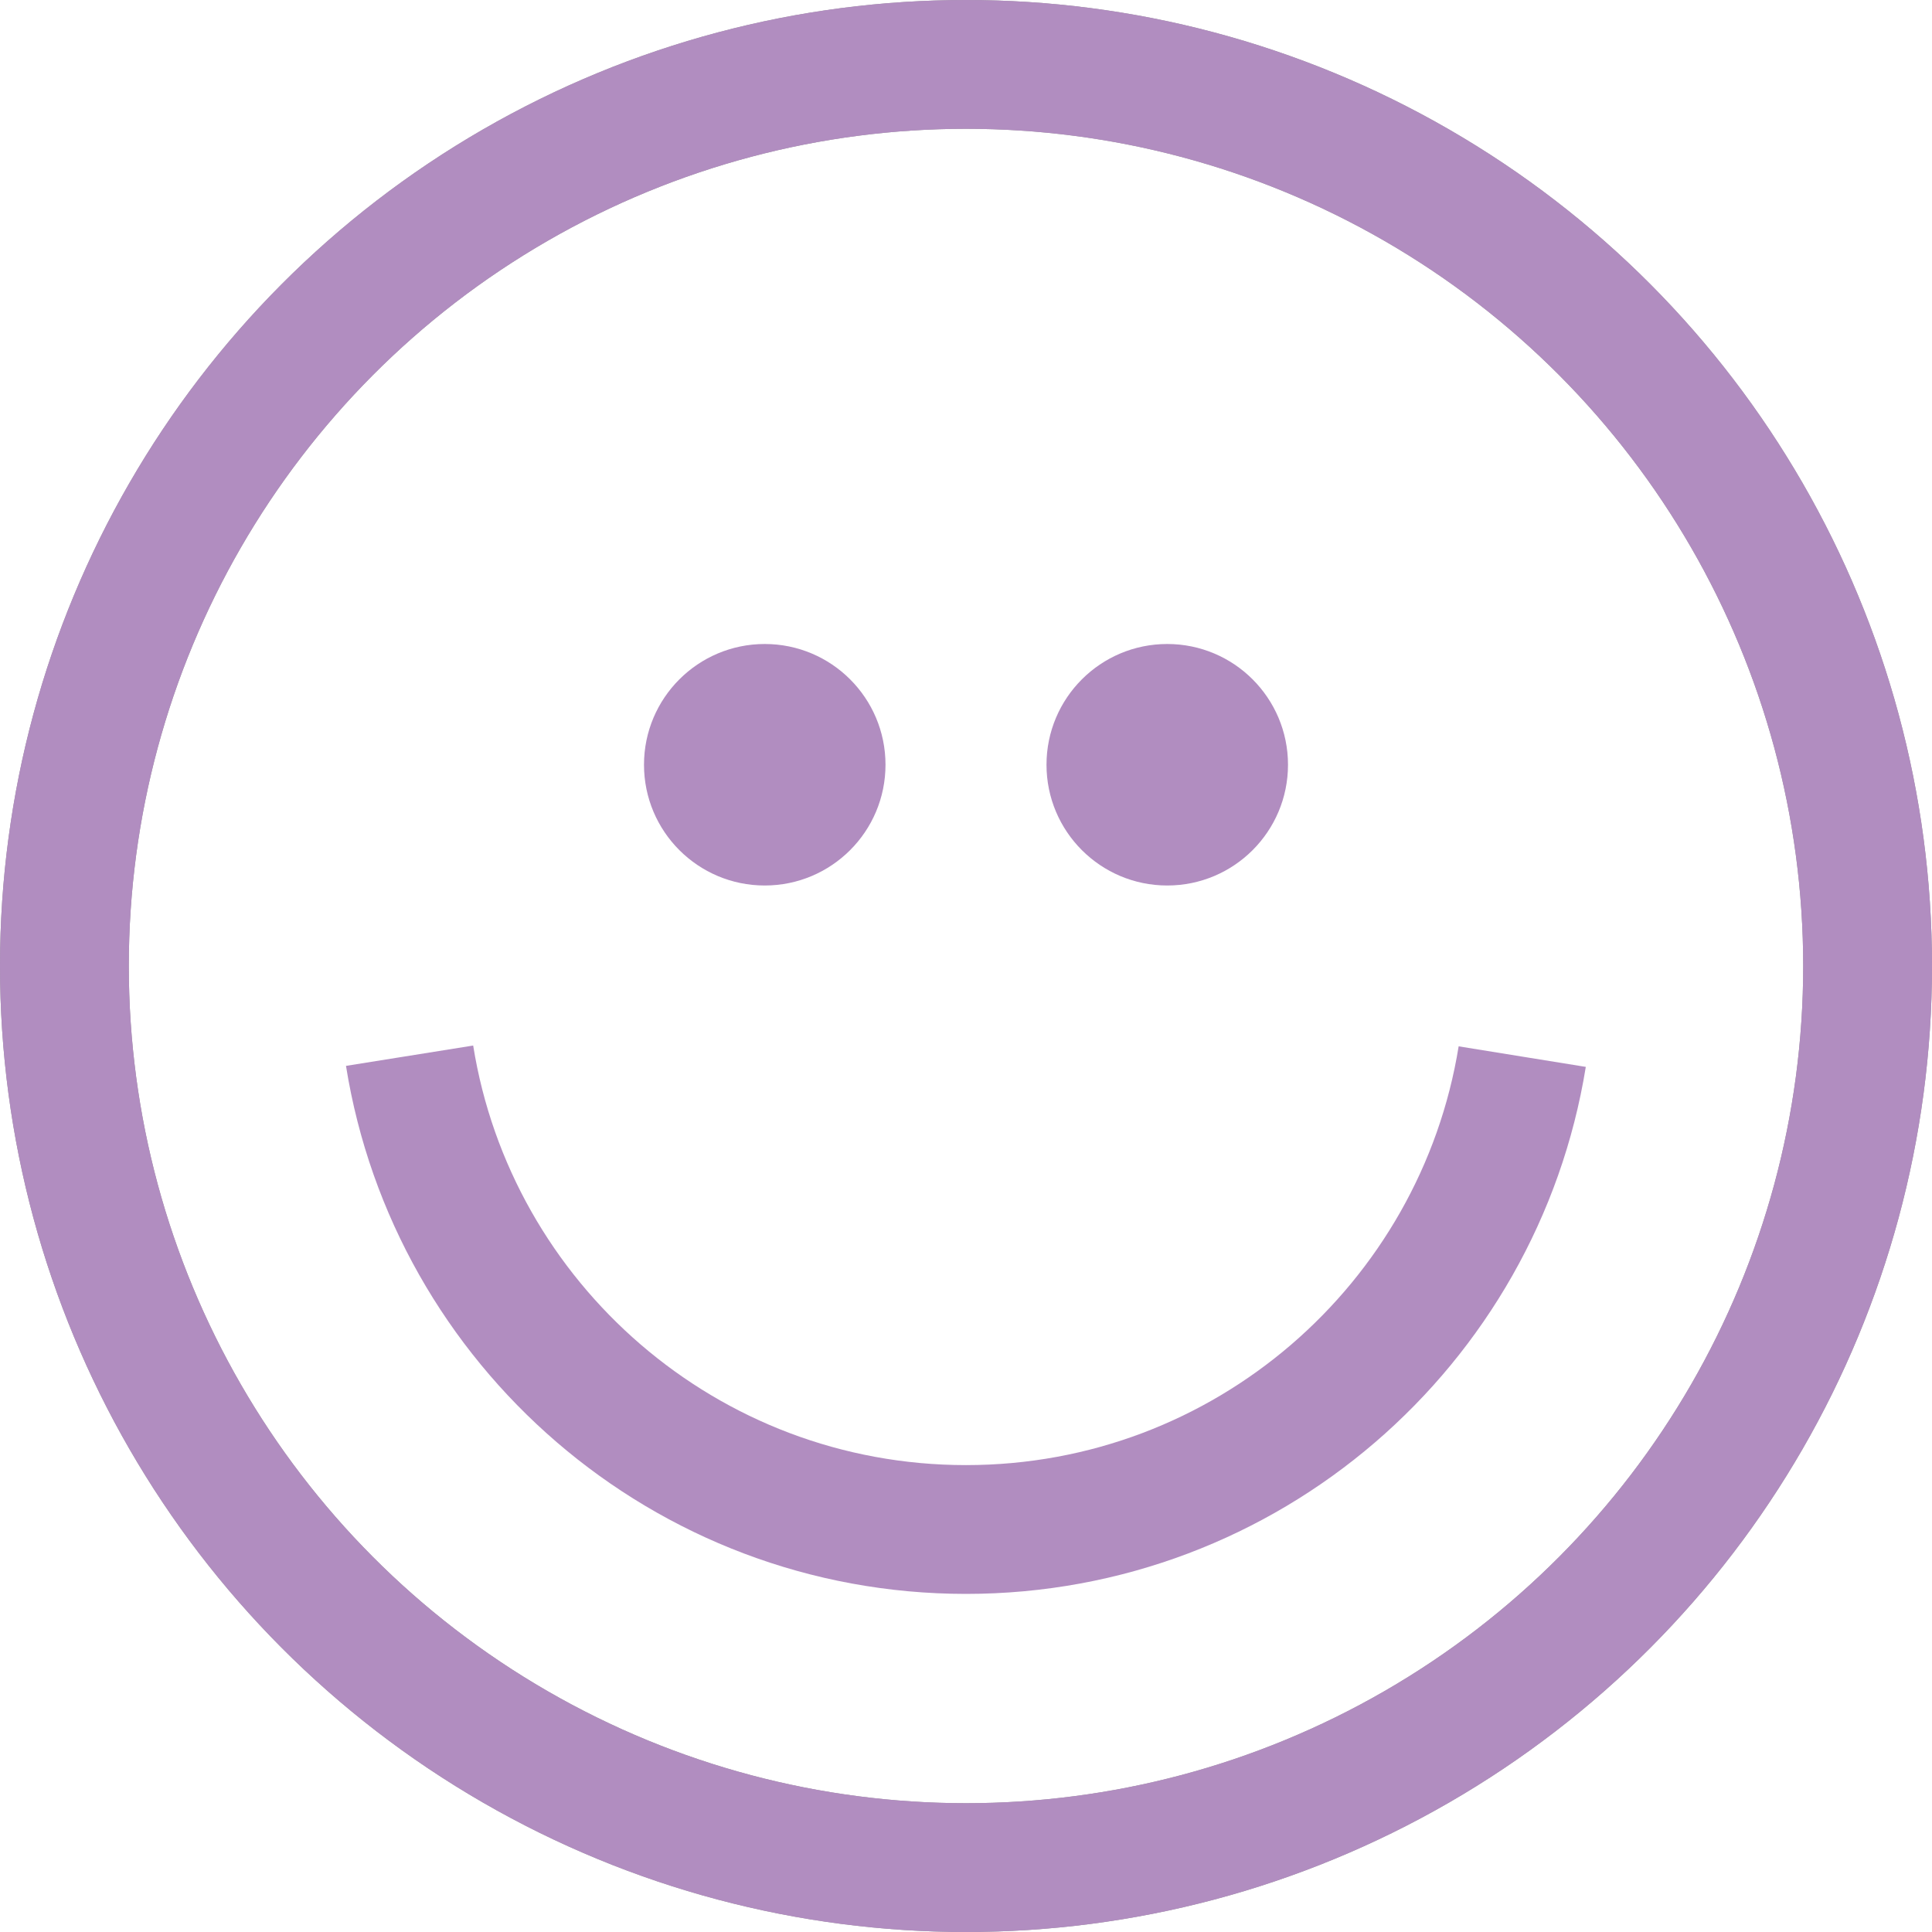 <svg width="30" height="30" viewBox="0 0 30 30" fill="none" xmlns="http://www.w3.org/2000/svg">
<circle cx="15" cy="15" r="14" stroke="#979797" stroke-width="2"/>
<path d="M6.36 16.393C7.027 20.563 10.642 23.75 15 23.75C19.353 23.75 22.964 20.571 23.637 16.407" stroke="#B18DC0" stroke-width="2"/>
<circle cx="18.125" cy="11.875" r="1.875" fill="#B18DC0"/>
<circle cx="11.875" cy="11.875" r="1.875" fill="#B18DC0"/>
<circle cx="15" cy="15" r="14" stroke="#B18DC0" stroke-width="2"/>
</svg>
